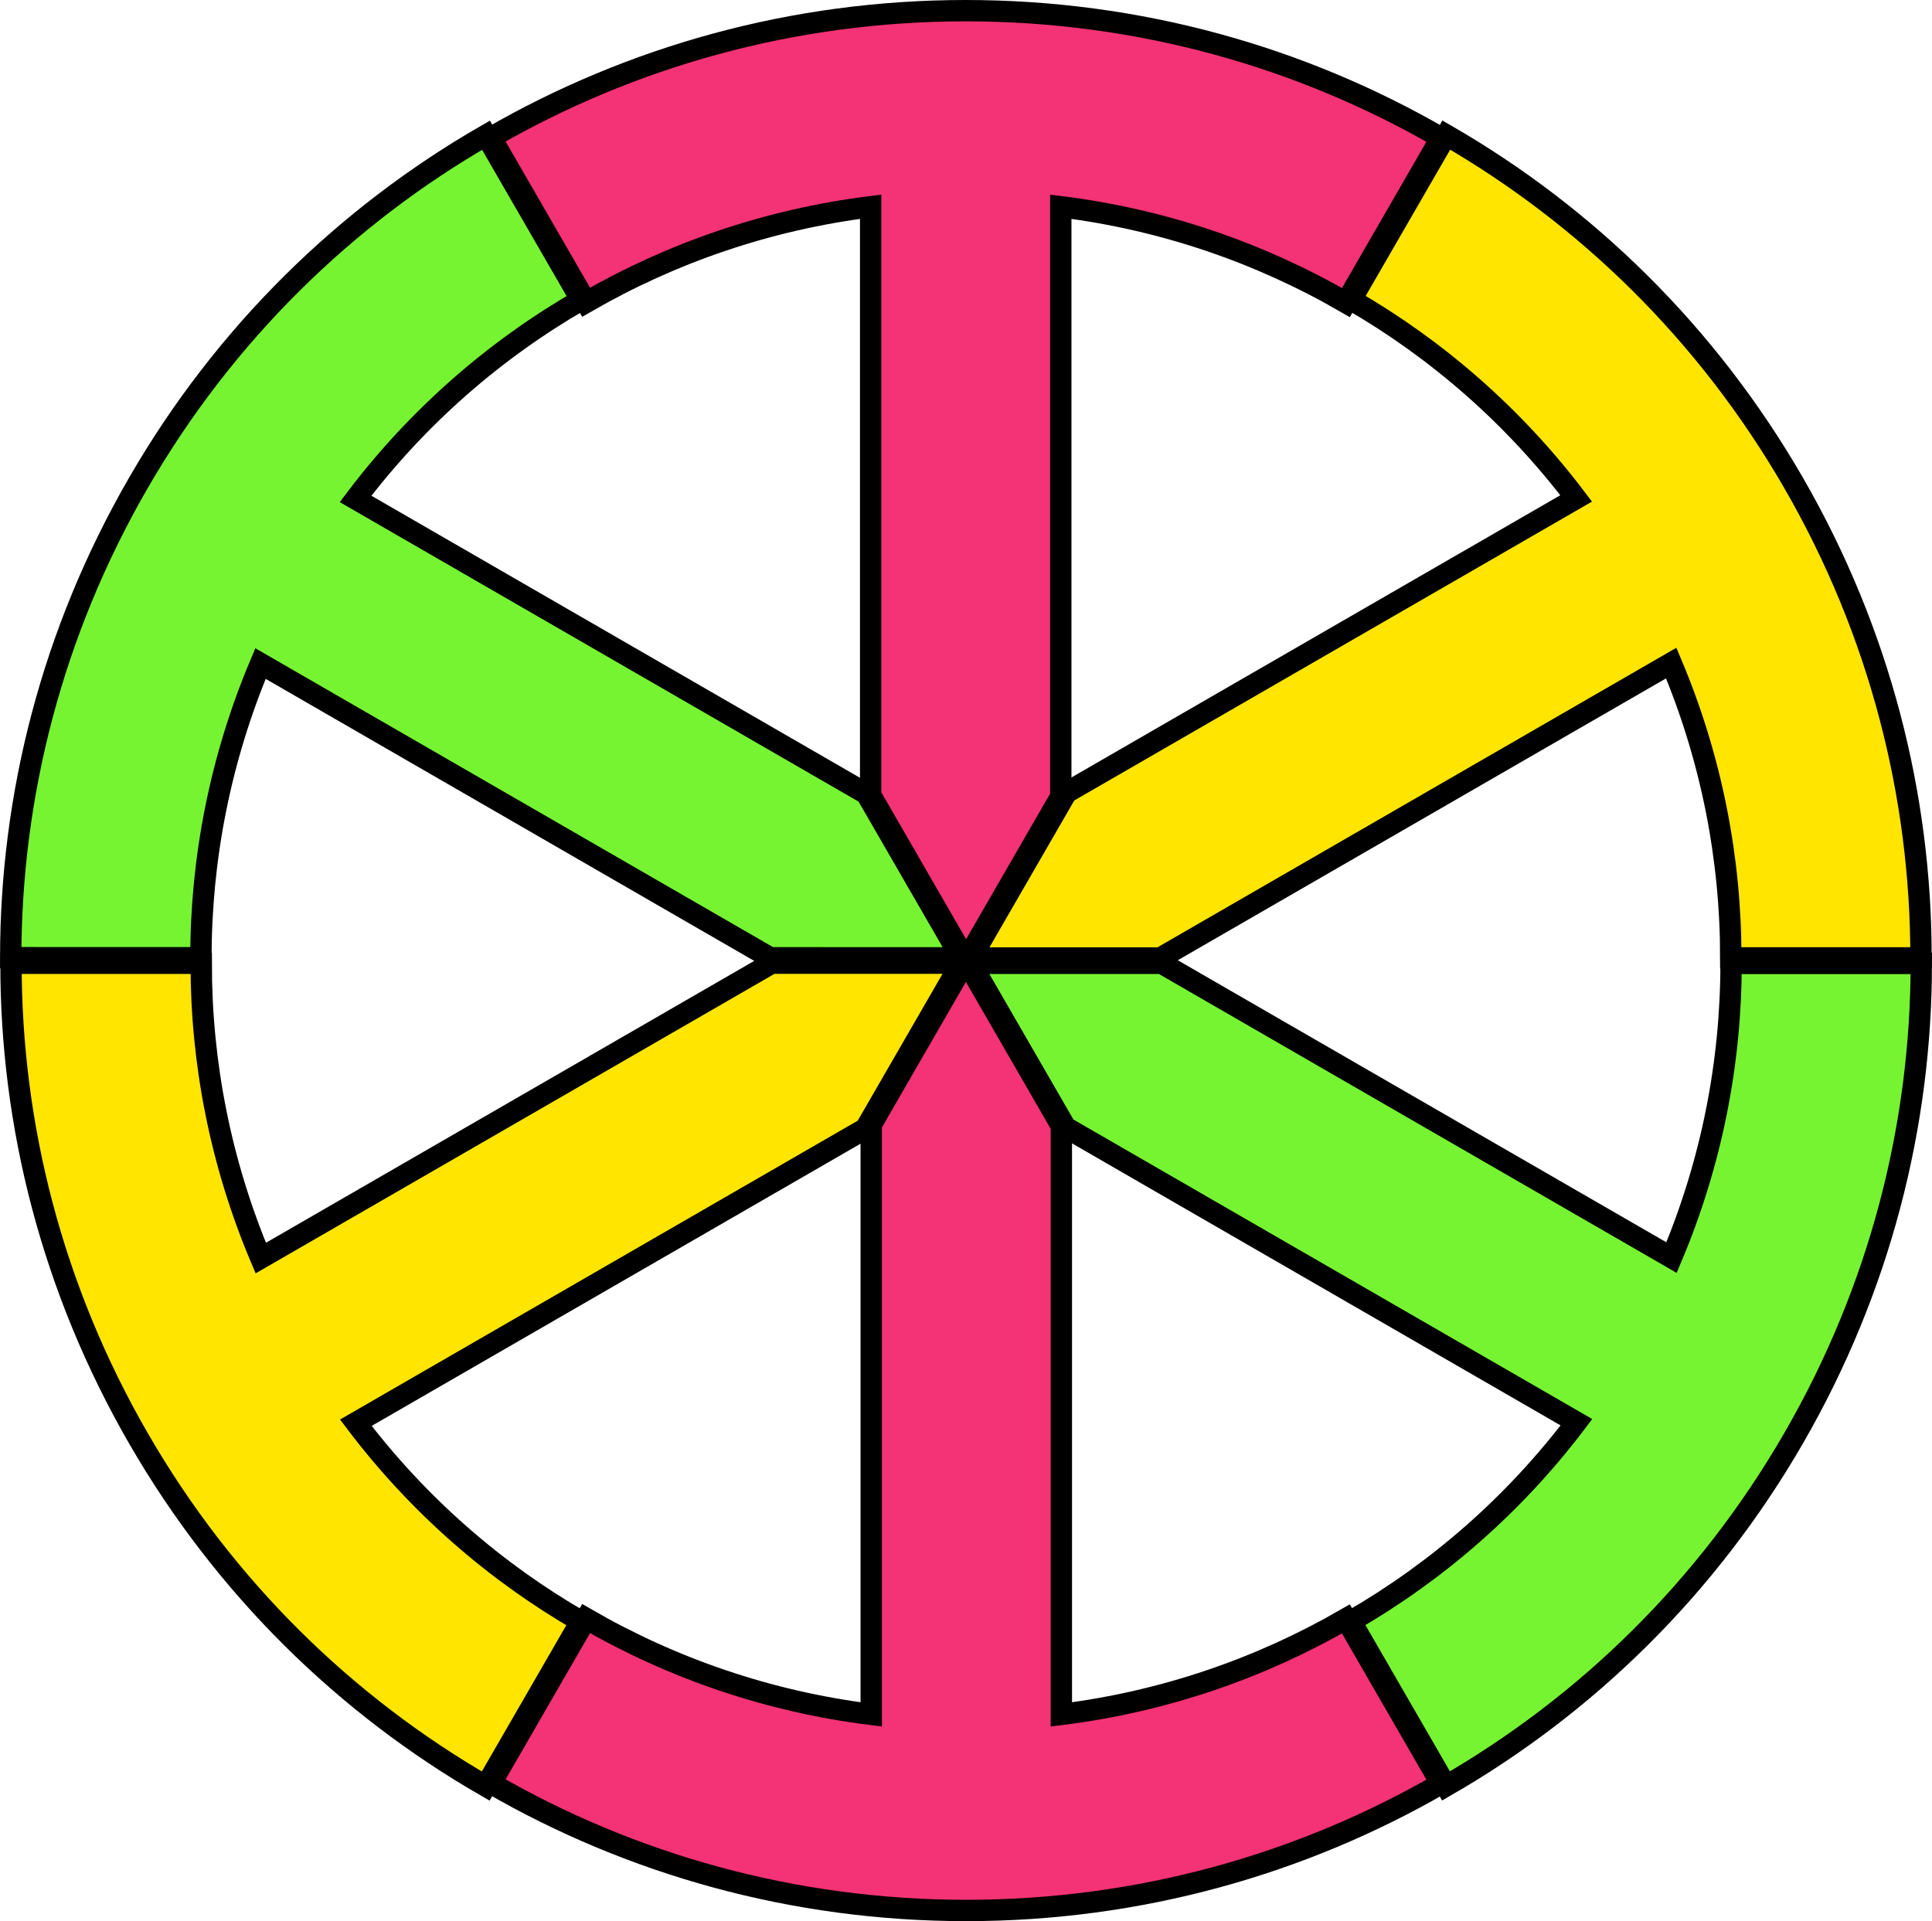 <?xml version="1.0" encoding="UTF-8"?>
<svg width="181px" height="180px" viewBox="0 0 181 180" version="1.1" xmlns="http://www.w3.org/2000/svg" xmlns:xlink="http://www.w3.org/1999/xlink">
    <!-- Generator: Sketch 47.1 (45422) - http://www.bohemiancoding.com/sketch -->
    <title>Group 3</title>
    <desc>Created with Sketch.</desc>
    <defs></defs>
    <g id="Page-2" stroke="none" stroke-width="1" fill="none" fill-rule="evenodd">
        <g id="Group-3" transform="translate(-10, 1)" stroke="#000000" stroke-width="2">
            <path d="M109.38,18.37 C119.013,19.571 128.05,22.697 136.092,27.349 L145,11.915 C131.901,4.337 116.694,0 100.474,0 C84.275,0 69.087,4.326 56,11.885 L64.908,27.319 C72.937,22.683 81.955,19.569 91.567,18.37 L91.567,73.508 L100.509,89 L109.38,73.63 L109.38,18.37 Z" id="Path" fill="#F43276"></path>
            <path d="M148.38,40.37 C158.013,41.571 167.05,44.697 175.092,49.349 L184,33.915 C170.901,26.337 155.694,22 139.474,22 C123.275,22 108.087,26.326 95,33.885 L103.908,49.319 C111.937,44.683 120.955,41.569 130.567,40.37 L130.567,95.508 L139.509,111 L148.38,95.63 L148.38,40.37 Z" id="Path" fill="#FFE500" transform="translate(139.5, 66.5) rotate(60) translate(-139.5, -66.5) "></path>
            <path d="M148.38,85.37 C158.013,86.571 167.05,89.697 175.092,94.349 L184,78.915 C170.901,71.337 155.694,67 139.474,67 C123.275,67 108.087,71.326 95,78.885 L103.908,94.319 C111.937,89.683 120.955,86.569 130.567,85.37 L130.567,140.508 L139.509,156 L148.38,140.63 L148.38,85.37 Z" id="Path" fill="#76F432" transform="translate(139.5, 111.5) rotate(120) translate(-139.5, -111.5) "></path>
            <path d="M109.38,107.37 C119.013,108.571 128.05,111.697 136.092,116.349 L145,100.915 C131.901,93.337 116.694,89 100.474,89 C84.275,89 69.087,93.326 56,100.885 L64.908,116.319 C72.937,111.683 81.955,108.569 91.567,107.37 L91.567,162.508 L100.509,178 L109.38,162.63 L109.38,107.37 Z" id="Path" fill="#F43276" transform="translate(100.5, 133.5) rotate(180) translate(-100.5, -133.5) "></path>
            <path d="M70.38,85.37 C80.013,86.571 89.05,89.697 97.092,94.349 L106,78.915 C92.901,71.337 77.694,67 61.474,67 C45.275,67 30.087,71.326 17,78.885 L25.908,94.319 C33.937,89.683 42.955,86.569 52.567,85.37 L52.567,140.508 L61.509,156 L70.38,140.63 L70.38,85.37 Z" id="Path" fill="#FFE500" transform="translate(61.5, 111.5) rotate(240) translate(-61.5, -111.5) "></path>
            <path d="M70.38,40.37 C80.013,41.571 89.05,44.697 97.092,49.349 L106,33.915 C92.901,26.337 77.694,22 61.474,22 C45.275,22 30.087,26.326 17,33.885 L25.908,49.319 C33.937,44.683 42.955,41.569 52.567,40.37 L52.567,95.508 L61.509,111 L70.38,95.63 L70.38,40.37 Z" id="Path" fill="#76F432" transform="translate(61.5, 66.5) rotate(300) translate(-61.5, -66.5) "></path>
        </g>
    </g>
</svg>
